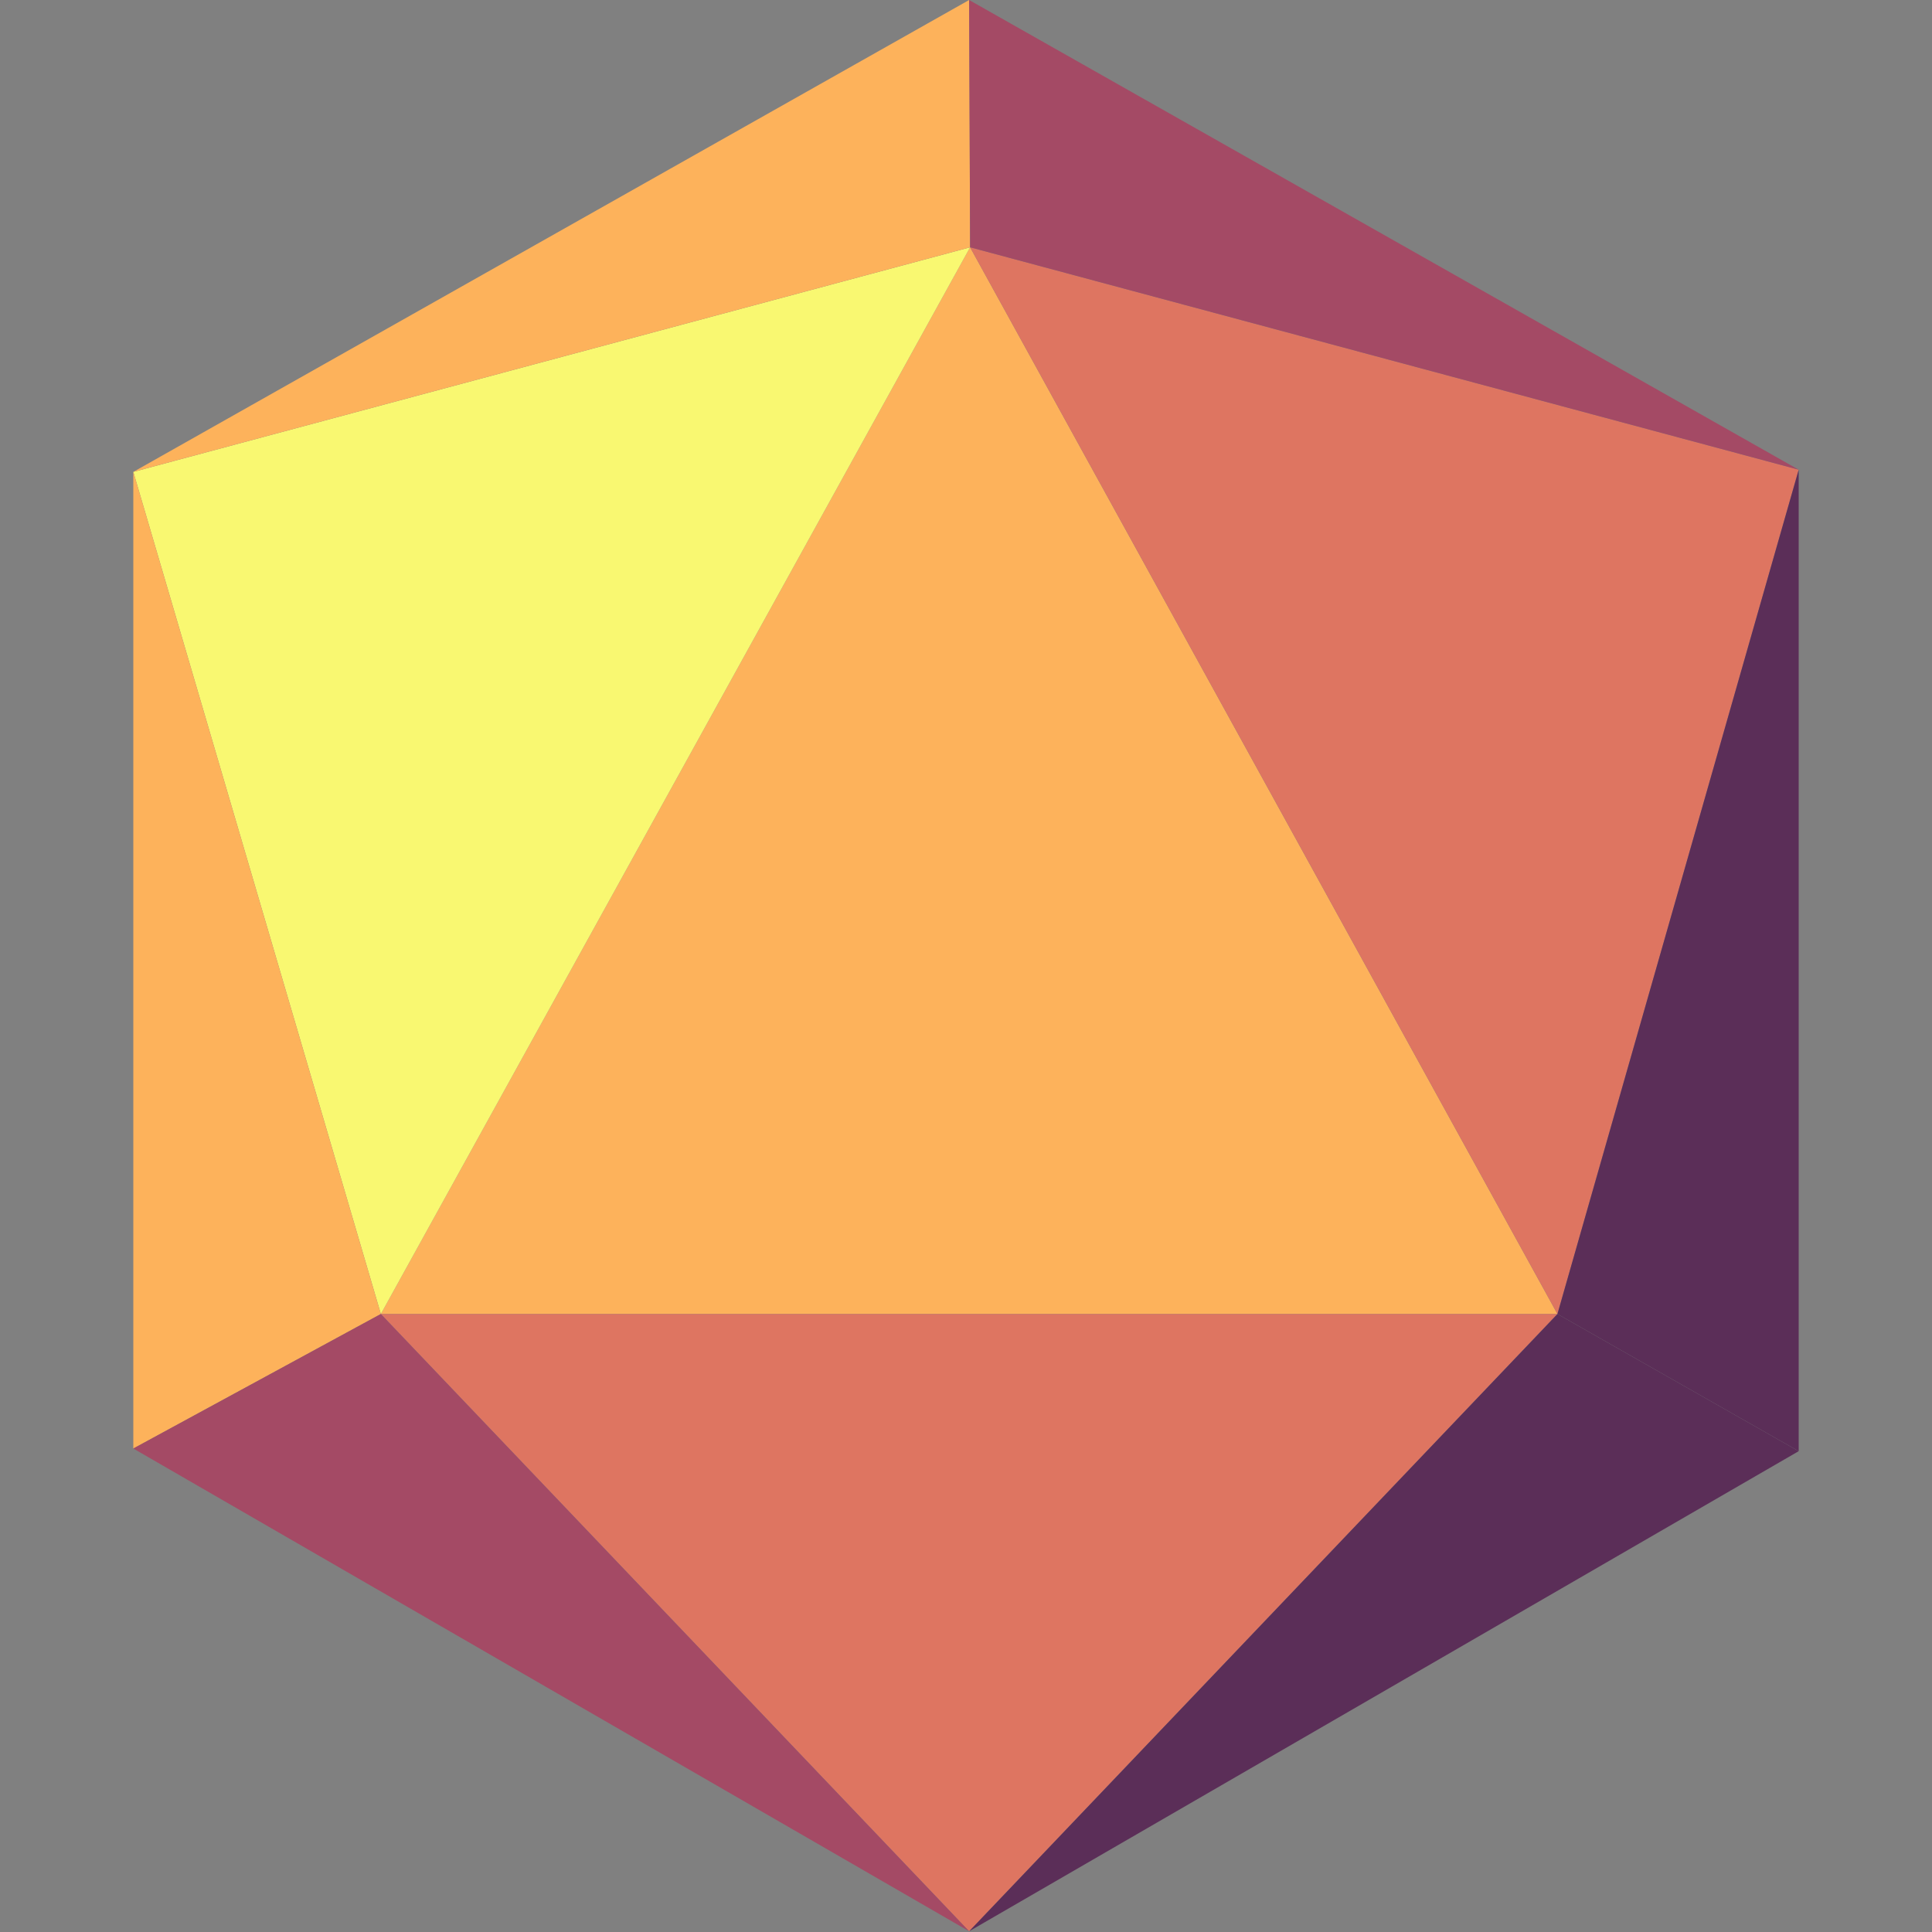 <svg xmlns="http://www.w3.org/2000/svg" viewBox="0 0 80 80">
  <rect x="0" y="0" width="80" height="80" fill="#808080" stroke="none"/>
  <defs>
    <style>
      .cls-1{opacity:1;}
      .cls-2{fill:#fdb25b;}
      .cls-3{fill:#f9f871;}
      .cls-4{fill:#de7561;}
      .cls-5{fill:#a44a65;}
      .cls-6{fill:#5b2e58;}
    </style>
  </defs>
  <g class="cls-1">
    <polygon class="cls-2" points="15.77 54.41 40.17 10.24 64.49 54.41 15.77 54.41"/>
    <polygon class="cls-3" points="15.77 54.41 5.52 19.54 40.17 10.24 15.77 54.41"/>
    <polygon class="cls-4" points="40.17 10.24 74.48 19.45 64.49 54.41 40.17 10.24"/>
    <polygon class="cls-4" points="15.77 54.41 40.13 79.97 64.49 54.41 15.77 54.41"/>
    <polygon class="cls-2" points="15.77 54.41 5.52 59.98 5.52 19.54 15.77 54.41"/>
    <polygon class="cls-5" points="5.52 59.98 15.77 54.41 40.13 79.97 5.52 59.98"/>
    <polygon class="cls-6" points="64.49 54.41 74.48 60.09 40.13 79.97 64.49 54.41"/>
    <polygon class="cls-6" points="74.48 19.45 74.48 60.09 64.49 54.41 74.48 19.45"/>
    <polygon class="cls-2" points="40.17 10.24 40.13 0 5.52 19.54 40.17 10.24"/>
    <polygon class="cls-5" points="40.13 0 74.48 19.45 40.17 10.24 40.13 0"/>
  </g>
</svg>